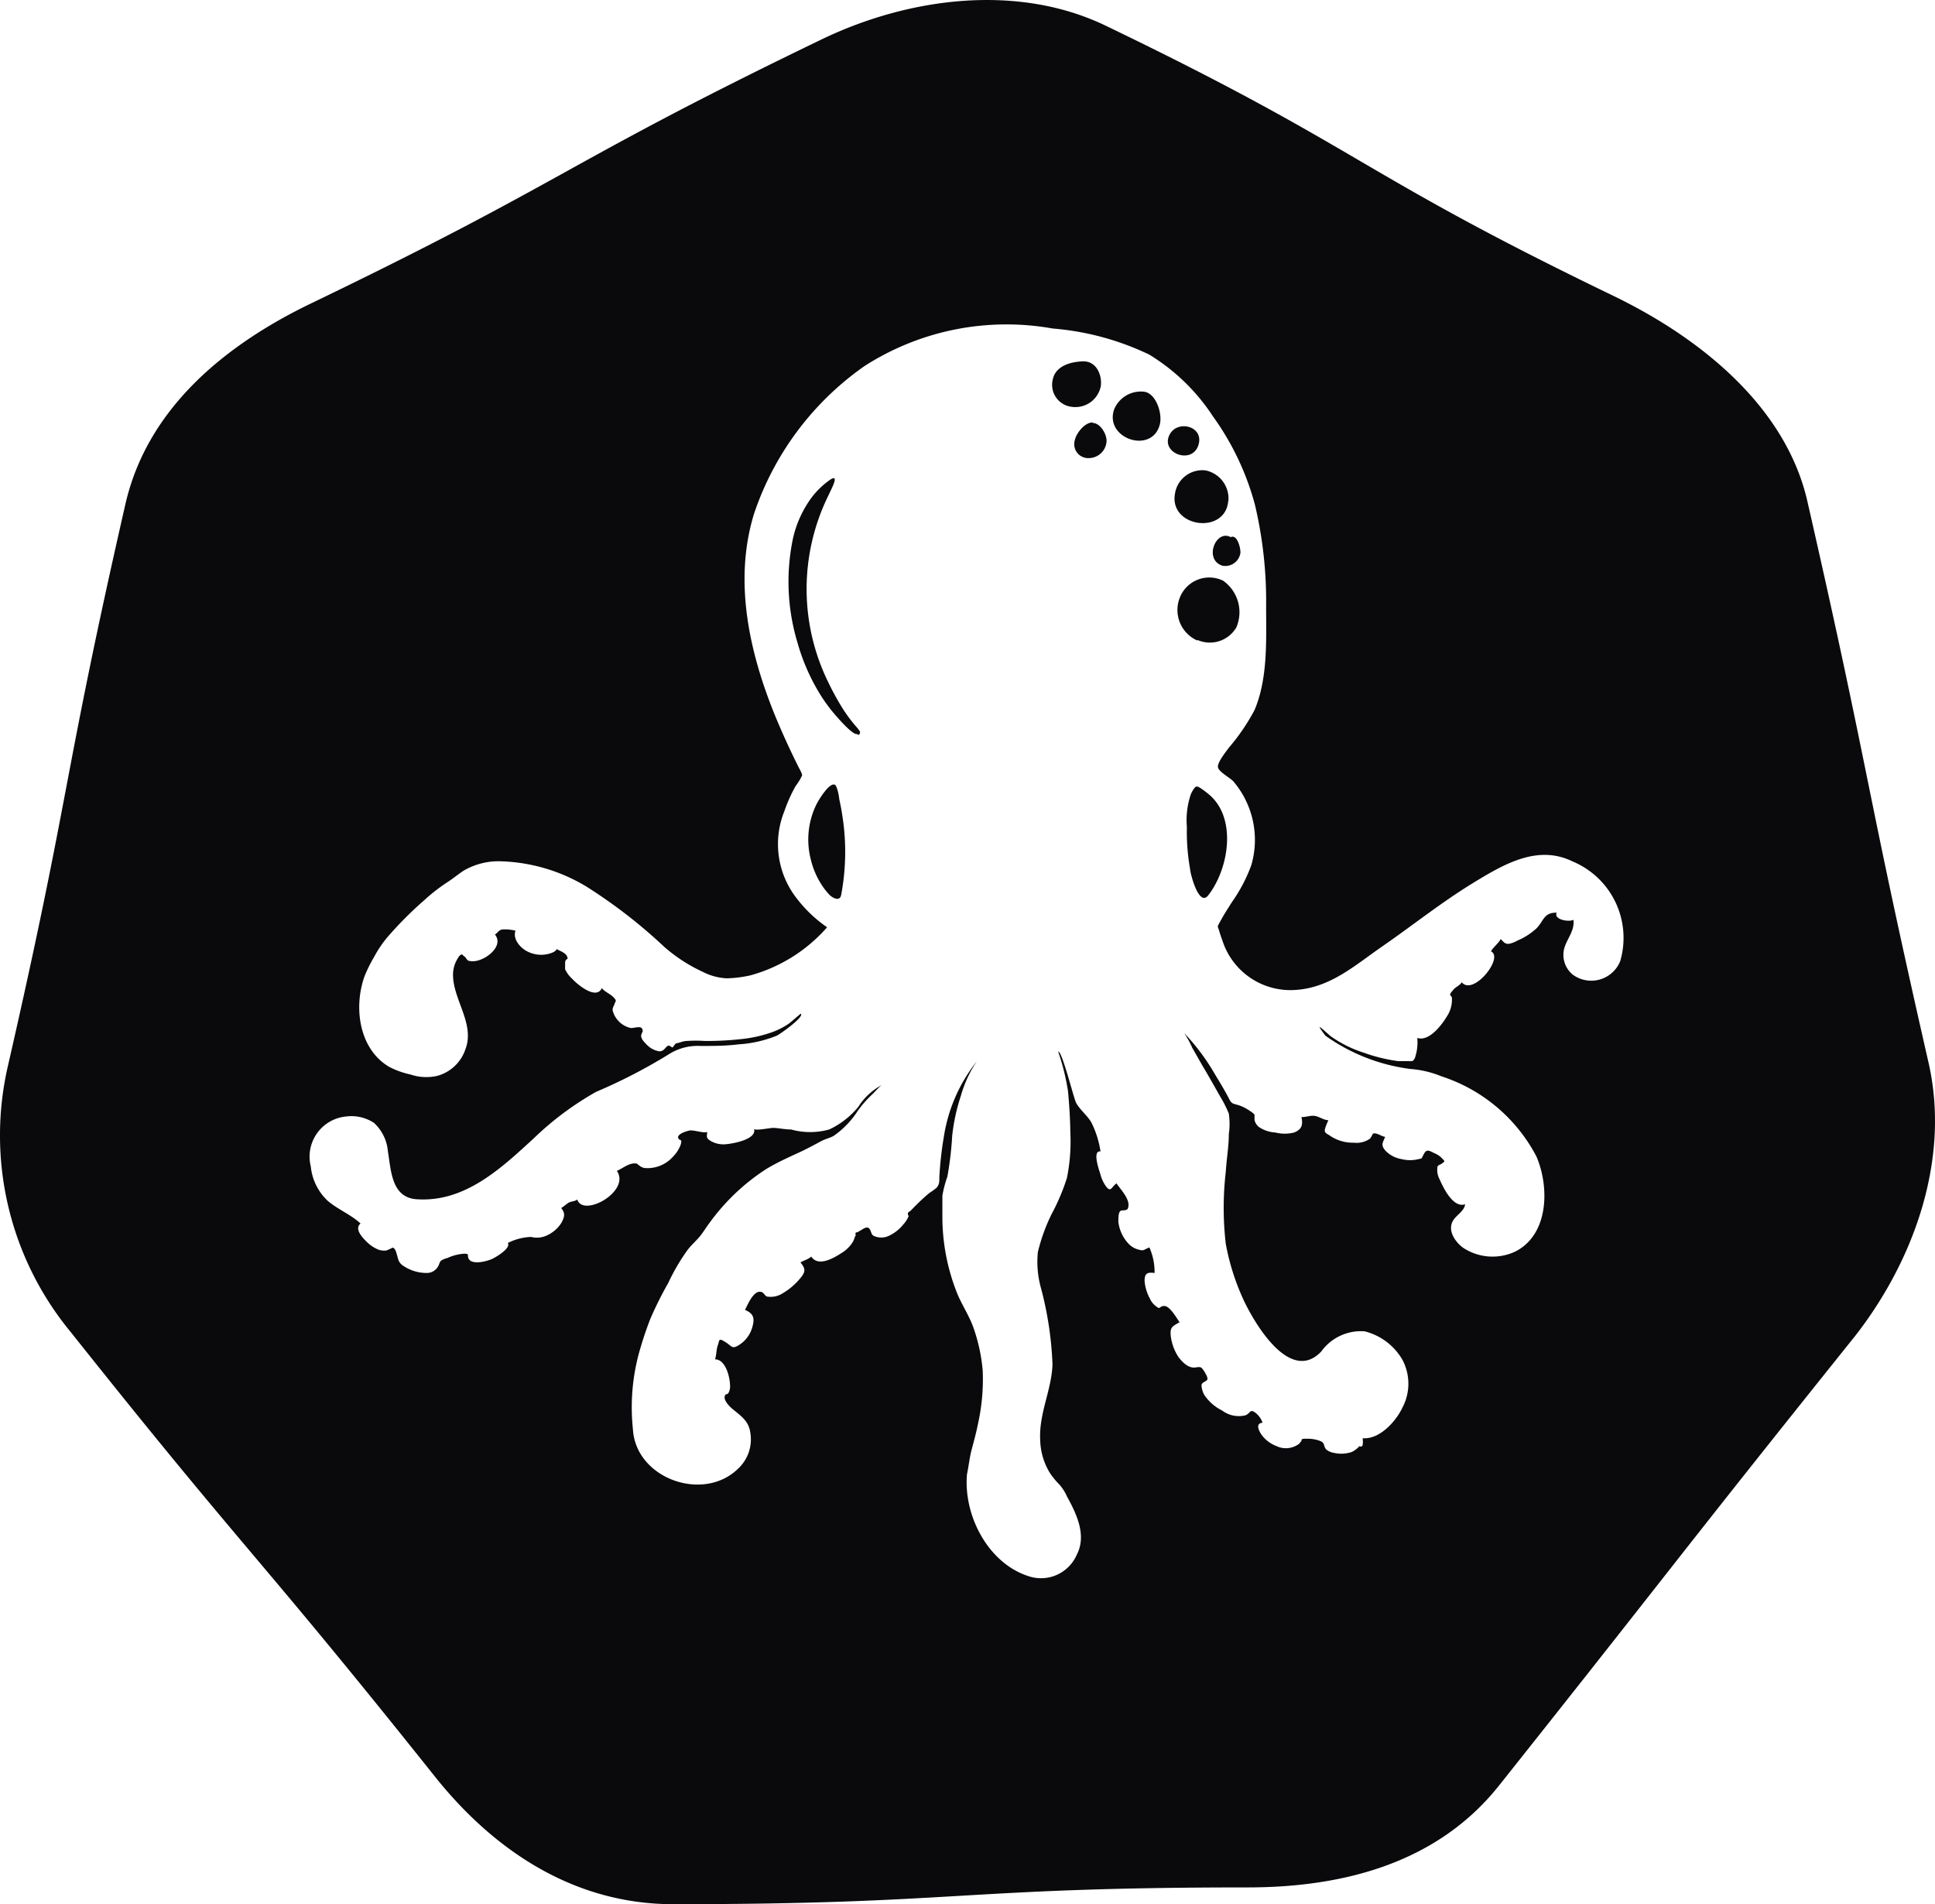 <?xml version="1.0" encoding="UTF-8" standalone="no"?>
<svg
   xmlns:dc="http://purl.org/dc/elements/1.1/"
   xmlns:cc="http://creativecommons.org/ns#"
   xmlns:rdf="http://www.w3.org/1999/02/22-rdf-syntax-ns#"
   xmlns:svg="http://www.w3.org/2000/svg"
   xmlns="http://www.w3.org/2000/svg"
   xmlns:sodipodi="http://sodipodi.sourceforge.net/DTD/sodipodi-0.dtd"
   xmlns:inkscape="http://www.inkscape.org/namespaces/inkscape"
   viewBox="0 0 108.423 106.699"
   version="1.1"
   id="svg5383"
   sodipodi:docname="logo-icon.svg"
   inkscape:version="0.92.2 5c3e80d, 2017-08-06"
   width="108.423"
   height="106.699">
  <sodipodi:namedview
     pagecolor="#ffffff"
     bordercolor="#666666"
     borderopacity="1"
     objecttolerance="10"
     gridtolerance="10"
     guidetolerance="10"
     inkscape:pageopacity="0"
     inkscape:pageshadow="2"
     inkscape:window-width="1280"
     inkscape:window-height="773"
     id="namedview5385"
     showgrid="false"
     inkscape:zoom="0.37754386"
     inkscape:cx="89.684243"
     inkscape:cy="-429.5"
     inkscape:window-x="0"
     inkscape:window-y="27"
     inkscape:window-maximized="1"
     inkscape:current-layer="svg5383" />
  <defs
     id="defs4565">
    <style
       id="style4563">.cls-1,.cls-53{fill:#f0edee;}.cls-2{font-size:48px;font-family:CooperBlackStd, Cooper Std;}.cls-2,.cls-51{fill:#0a090c;}.cls-17,.cls-22,.cls-27,.cls-3{font-size:18px;}.cls-18,.cls-19,.cls-20,.cls-21,.cls-23,.cls-24,.cls-25,.cls-26,.cls-28,.cls-3{fill:#6d6e70;}.cls-17,.cls-22,.cls-27,.cls-29,.cls-3,.cls-35,.cls-55{font-family:Omnes-Regular, Omnes;}.cls-28,.cls-4{letter-spacing:-0.02em;}.cls-19,.cls-23,.cls-5{letter-spacing:0em;}.cls-6{letter-spacing:0.01em;}.cls-21,.cls-7{letter-spacing:-0.01em;}.cls-13,.cls-25,.cls-8{letter-spacing:-0.01em;}.cls-9{letter-spacing:-0.05em;}.cls-10{letter-spacing:0em;}.cls-11{letter-spacing:-0.02em;}.cls-12,.cls-13,.cls-23,.cls-24,.cls-25,.cls-26{font-family:Omnes-Italic, Omnes;font-style:italic;}.cls-14,.cls-26{letter-spacing:0.02em;}.cls-15{font-size:36px;}.cls-16{letter-spacing:0.01em;}.cls-17,.cls-50{fill:#044389;}.cls-20{letter-spacing:-0.02em;}.cls-22{fill:#420039;}.cls-27{fill:#ed1c24;}.cls-29{font-size:24px;}.cls-30{letter-spacing:0.02em;}.cls-31{letter-spacing:0em;}.cls-32{letter-spacing:-0.05em;}.cls-33{letter-spacing:0em;}.cls-34{fill:#fff;opacity:0.5;}.cls-35,.cls-55{opacity:0.3;font-size:16px;}.cls-36{letter-spacing:0.01em;}.cls-37{letter-spacing:0em;}.cls-38{letter-spacing:-0.01em;}.cls-39{letter-spacing:-0.02em;}.cls-40{letter-spacing:0em;}.cls-41{letter-spacing:0em;}.cls-42{letter-spacing:-0.03em;}.cls-43{letter-spacing:-0.01em;}.cls-44{letter-spacing:-0.01em;}.cls-45{letter-spacing:-0.05em;}.cls-46{letter-spacing:-0.07em;}.cls-47{letter-spacing:0.01em;}.cls-48{letter-spacing:-0.02em;}.cls-49{letter-spacing:-0.05em;}.cls-52{fill:#edae49;}.cls-53{stroke:#0a090c;stroke-miterlimit:10;stroke-opacity:0.5;stroke-width:0.5px;}.cls-54{fill:#104f55;}.cls-55,.cls-65{letter-spacing:0.01em;}.cls-56{letter-spacing:-0.02em;}.cls-57{letter-spacing:0.01em;}.cls-58{letter-spacing:0.01em;}.cls-59{letter-spacing:0em;}.cls-60{letter-spacing:0.01em;}.cls-61{letter-spacing:-0.03em;}.cls-62{letter-spacing:0.01em;}.cls-63{letter-spacing:-0.01em;}.cls-64{letter-spacing:0em;}.cls-66{letter-spacing:0.02em;}.cls-67{letter-spacing:0.01em;}.cls-68{letter-spacing:0.01em;}.cls-69{letter-spacing:0.01em;}.cls-70{letter-spacing:0.01em;}.cls-71{letter-spacing:-0.02em;}.cls-72{letter-spacing:0em;}.cls-73{letter-spacing:-0.01em;}.cls-74{letter-spacing:0em;}.cls-75{letter-spacing:0.01em;}.cls-76{letter-spacing:0.01em;}.cls-77{letter-spacing:-0.03em;}.cls-78{letter-spacing:0em;}.cls-79{letter-spacing:-0.05em;}.cls-80{letter-spacing:-0.01em;}</style>
  </defs>
  <title
     id="title4567">style-guide</title>
  <g
     id="Layer_2"
     data-name="Layer 2"
     transform="translate(-610.316,-176.301)">
    <path
       class="cls-51"
       d="m 674.42,198.25 a 1.62,1.62 0 0 0 -1.68,1 c -0.55,1.65 2.16,2.53 2.57,0.81 0.14,-0.62 -0.23,-1.73 -0.89,-1.81 z m 4.39,9.75 a 0.86,0.86 0 0 0 1,-0.66 c 0.06,-0.21 -0.15,-1.13 -0.53,-0.94 -0.84,-0.46 -1.53,1.26 -0.47,1.6 z m -21.15,8.2 a 14.72,14.72 0 0 1 -0.91,-1.62 11.86,11.86 0 0 1 0,-10.55 c 0.12,-0.28 0.7,-1.31 0,-0.79 a 4.66,4.66 0 0 0 -0.92,0.89 6.1,6.1 0 0 0 -1.11,2.48 11.83,11.83 0 0 0 0.29,5.73 11.37,11.37 0 0 0 1.23,2.82 9,9 0 0 0 1,1.34 c 0.14,0.16 0.88,1 1.1,0.93 0.12,0.13 0.17,-0.05 0.17,-0.12 a 1.69,1.69 0 0 0 -0.2,-0.27 q -0.37,-0.42 -0.65,-0.85 z m -0.32,4.88 c 0,-0.13 -0.12,-0.76 -0.25,-0.81 -0.31,-0.12 -0.87,0.81 -1,1.05 a 4.47,4.47 0 0 0 -0.35,3.11 4.6,4.6 0 0 0 0.6,1.43 4,4 0 0 0 0.45,0.58 c 0.14,0.14 0.58,0.43 0.66,0 a 13,13 0 0 0 0.07,-4.4 q -0.07,-0.48 -0.18,-0.97 z M 672,197.92 c 0.07,-0.63 -0.26,-1.39 -1,-1.37 -0.74,0.02 -1.54,0.28 -1.69,1 a 1.24,1.24 0 0 0 1.08,1.55 1.45,1.45 0 0 0 1.61,-1.18 z m -0.46,2.05 c -0.44,0 -0.92,0.6 -1,1 a 0.78,0.78 0 0 0 0.78,1 1,1 0 0 0 1,-1 C 672.3,200.56 671.94,200 671.54,200 Z m 6.46,20.8 c -0.1,-0.08 -0.51,-0.41 -0.63,-0.4 -0.12,0.01 -0.28,0.32 -0.33,0.44 a 4.54,4.54 0 0 0 -0.22,1.84 11.88,11.88 0 0 0 0.18,2.35 c 0,0.21 0.48,2.11 1,1.49 1.18,-1.49 1.66,-4.41 0,-5.72 z m -0.51,-19.62 c 0.23,-1 -1.24,-1.33 -1.65,-0.47 -0.51,1.05 1.37,1.71 1.65,0.47 z m 40.89,34.71 c -3.58,-15.69 -3.21,-15.77 -6.79,-31.46 -1.21,-5.32 -6,-9.17 -10.89,-11.53 -14.5,-7 -13.94,-8.15 -28.43,-15.13 -4.92,-2.37 -11,-1.6 -15.92,0.77 -14.5,7 -14.1,7.8 -28.6,14.79 -4.92,2.37 -9.2,5.95 -10.41,11.26 -3.58,15.69 -3,15.82 -6.59,31.51 a 17.3,17.3 0 0 0 3.52,14.86 c 10,12.58 10.37,12.32 20.4,24.9 3.4,4.27 7.91,7.17 13.37,7.17 16.09,0 16.09,-0.94 32.18,-0.94 5.46,0 10.65,-1.41 14.06,-5.67 10,-12.58 9.92,-12.67 20,-25.25 3.34,-4.29 5.31,-9.96 4.1,-15.28 z m -17.28,-5.7 a 1.75,1.75 0 0 1 -2.65,0.76 1.43,1.43 0 0 1 -0.49,-1.46 c 0.14,-0.54 0.6,-1 0.52,-1.62 -0.24,0.14 -1.12,0 -0.94,-0.4 -0.73,0 -0.7,0.43 -1.13,0.88 a 3.69,3.69 0 0 1 -1.08,0.69 1.44,1.44 0 0 1 -0.49,0.18 c -0.23,0 -0.28,-0.13 -0.44,-0.27 -0.12,0.25 -0.4,0.43 -0.54,0.69 0.74,0.35 -1,2.52 -1.64,1.73 -0.1,0.18 -0.34,0.26 -0.47,0.42 -0.13,0.16 -0.18,0.21 -0.18,0.28 0,0.07 0.08,0.05 0.1,0.17 a 1.72,1.72 0 0 1 -0.29,1.06 c -0.29,0.48 -1,1.41 -1.65,1.19 a 2.68,2.68 0 0 1 -0.14,1.14 c -0.11,0.2 -0.15,0.16 -0.4,0.16 h -0.53 a 9.27,9.27 0 0 1 -1.92,-0.47 6.7,6.7 0 0 1 -1.84,-0.91 c -0.09,-0.06 -0.61,-0.55 -0.64,-0.53 -0.03,0.02 0.27,0.42 0.33,0.49 a 10.48,10.48 0 0 0 4.76,1.86 5.68,5.68 0 0 1 1.73,0.41 9.22,9.22 0 0 1 5.32,4.48 c 0.74,1.7 0.72,4.4 -1.2,5.35 a 3,3 0 0 1 -2.9,-0.22 c -0.42,-0.31 -0.85,-0.9 -0.61,-1.44 0.17,-0.38 0.67,-0.58 0.72,-1 -0.67,0.23 -1.22,-0.92 -1.43,-1.4 a 1.09,1.09 0 0 1 -0.13,-0.59 c 0,-0.23 0.11,-0.18 0.27,-0.3 0.16,-0.12 0.17,-0.1 0,-0.28 a 1.19,1.19 0 0 0 -0.43,-0.29 c -0.3,-0.15 -0.44,-0.25 -0.6,0.06 -0.16,0.31 -0.09,0.22 -0.29,0.27 a 1.94,1.94 0 0 1 -0.95,0 1.62,1.62 0 0 1 -0.92,-0.49 c -0.25,-0.31 -0.14,-0.41 0,-0.76 -0.18,0 -0.5,-0.27 -0.69,-0.17 0,0 -0.11,0.23 -0.17,0.28 a 1.29,1.29 0 0 1 -0.89,0.22 2.27,2.27 0 0 1 -1.34,-0.39 c -0.11,-0.08 -0.26,-0.13 -0.29,-0.25 -0.03,-0.12 0.13,-0.47 0.2,-0.62 -0.26,0 -0.5,-0.2 -0.76,-0.24 -0.26,-0.04 -0.5,0.08 -0.75,0.06 0.1,0.47 0,0.7 -0.41,0.87 a 2.16,2.16 0 0 1 -1.05,0 1.83,1.83 0 0 1 -0.94,-0.32 0.73,0.73 0 0 1 -0.23,-0.38 c 0,-0.15 0,-0.17 0,-0.3 a 1,1 0 0 0 -0.26,-0.21 2.34,2.34 0 0 0 -0.6,-0.31 c -0.3,-0.1 -0.41,-0.06 -0.55,-0.34 -0.24,-0.47 -0.52,-0.93 -0.8,-1.39 a 12.09,12.09 0 0 0 -1.73,-2.32 5.2,5.2 0 0 1 0.45,0.82 l 0.57,1 c 0.34,0.57 0.66,1.14 1,1.74 a 6.66,6.66 0 0 1 0.48,0.95 4,4 0 0 1 0,1.15 c 0,0.7 -0.13,1.41 -0.17,2.11 a 17.45,17.45 0 0 0 0,4.04 13.13,13.13 0 0 0 1,3.15 c 0.64,1.36 2.62,4.7 4.35,2.88 a 2.74,2.74 0 0 1 2.43,-1.13 3.4,3.4 0 0 1 2.12,1.6 2.86,2.86 0 0 1 0,2.67 c -0.36,0.77 -1.28,1.8 -2.23,1.72 a 1.51,1.51 0 0 1 0,0.38 0.11,0.11 0 0 1 -0.18,0.06 1.33,1.33 0 0 1 -0.43,0.33 1.82,1.82 0 0 1 -1,0.05 0.87,0.87 0 0 1 -0.42,-0.18 c -0.13,-0.12 -0.1,-0.25 -0.19,-0.38 -0.09,-0.13 -0.58,-0.24 -0.83,-0.23 h -0.22 q -0.18,0 -0.16,0.13 c -0.12,0.11 -0.07,0.13 -0.25,0.23 a 1.22,1.22 0 0 1 -1.15,0.05 1.84,1.84 0 0 1 -0.84,-0.64 c -0.18,-0.27 -0.33,-0.63 0.06,-0.67 a 1.21,1.21 0 0 0 -0.39,-0.55 c -0.32,-0.24 -0.27,0 -0.55,0.13 a 1.54,1.54 0 0 1 -1.32,-0.26 2.58,2.58 0 0 1 -1,-0.87 1.23,1.23 0 0 1 -0.16,-0.54 c 0,-0.19 0.29,-0.21 0.33,-0.34 0.04,-0.13 -0.21,-0.51 -0.28,-0.59 -0.07,-0.08 -0.11,-0.12 -0.35,-0.08 -0.41,0.08 -0.76,-0.27 -1,-0.59 a 2.81,2.81 0 0 1 -0.42,-1.14 c -0.06,-0.53 0.08,-0.56 0.49,-0.8 -0.18,-0.26 -0.56,-0.93 -0.87,-0.91 -0.31,0.02 -0.17,0.24 -0.47,0 a 1.05,1.05 0 0 1 -0.32,-0.41 2.45,2.45 0 0 1 -0.3,-1 c 0,-0.46 0.19,-0.48 0.56,-0.44 a 3.4,3.4 0 0 0 -0.29,-1.43 c -0.3,0.11 -0.3,0.21 -0.57,0.13 a 1.15,1.15 0 0 1 -0.6,-0.34 2.16,2.16 0 0 1 -0.57,-1.23 c 0,-0.15 0,-0.47 0.09,-0.58 0.09,-0.11 0.36,0 0.44,-0.16 0.2,-0.48 -0.41,-1.06 -0.63,-1.41 -0.28,0.18 -0.31,0.54 -0.59,0.17 a 2,2 0 0 1 -0.31,-0.66 c -0.09,-0.29 -0.47,-1.36 0,-1.3 a 5.43,5.43 0 0 0 -0.5,-1.6 c -0.23,-0.42 -0.65,-0.72 -0.87,-1.13 -0.13,-0.24 -0.79,-2.93 -1,-2.86 a 12.69,12.69 0 0 1 0.55,2.22 c 0.07,0.77 0.12,1.53 0.13,2.3 a 10.36,10.36 0 0 1 -0.19,2.55 11.72,11.72 0 0 1 -0.87,2.05 10.3,10.3 0 0 0 -0.76,2.11 5.46,5.46 0 0 0 0.17,2 19.43,19.43 0 0 1 0.65,4.3 c -0.05,1.43 -0.76,2.73 -0.69,4.2 a 3.7,3.7 0 0 0 0.54,1.87 4.37,4.37 0 0 0 0.55,0.67 2.65,2.65 0 0 1 0.41,0.65 c 0.55,1 1.12,2.2 0.54,3.29 a 2.18,2.18 0 0 1 -2.66,1.19 c -2.31,-0.72 -3.69,-3.43 -3.48,-5.73 q 0,0 0,0 c 0.1,-0.46 0.14,-0.92 0.26,-1.37 0.12,-0.45 0.27,-1 0.36,-1.47 a 11.5,11.5 0 0 0 0.26,-2.95 9.71,9.71 0 0 0 -0.49,-2.33 c -0.23,-0.69 -0.62,-1.26 -0.91,-1.93 a 11.55,11.55 0 0 1 -0.86,-4.35 q 0,-0.6 0,-1.2 a 6.52,6.52 0 0 1 0.28,-1.07 18.81,18.81 0 0 0 0.27,-2.29 10.88,10.88 0 0 1 0.49,-2.25 6.7,6.7 0 0 1 0.89,-1.92 9,9 0 0 0 -1.85,4.24 19.73,19.73 0 0 0 -0.25,2.26 c 0,0.27 0,0.4 -0.16,0.59 a 3,3 0 0 1 -0.39,0.28 11.08,11.08 0 0 0 -0.91,0.85 l -0.18,0.18 q -0.2,0.09 -0.08,0.27 a 1.47,1.47 0 0 1 -0.29,0.46 2.26,2.26 0 0 1 -0.8,0.64 1,1 0 0 1 -0.89,0 c -0.14,-0.1 -0.12,-0.3 -0.24,-0.41 -0.12,-0.11 -0.28,0 -0.43,0.09 l -0.22,0.13 q -0.16,0 -0.09,0.15 c -0.06,0.11 -0.09,0.24 -0.15,0.36 a 1.87,1.87 0 0 1 -0.68,0.67 c -0.46,0.3 -1.29,0.76 -1.67,0.18 -0.14,0.15 -0.43,0.22 -0.6,0.33 0.26,0.33 0.32,0.49 0,0.87 a 3.67,3.67 0 0 1 -1,0.86 1.23,1.23 0 0 1 -0.81,0.19 c -0.19,0 -0.21,-0.21 -0.37,-0.26 -0.43,-0.15 -0.77,0.69 -0.93,1 0.45,0.19 0.56,0.43 0.42,0.93 a 1.72,1.72 0 0 1 -0.7,1 c -0.46,0.31 -0.43,0.11 -0.82,-0.13 -0.39,-0.24 -0.32,-0.12 -0.42,0.17 -0.1,0.29 -0.07,0.55 -0.16,0.8 0.58,0 0.82,0.94 0.84,1.41 a 0.79,0.79 0 0 1 -0.09,0.48 c -0.12,0.13 -0.18,0 -0.21,0.22 -0.03,0.22 0.27,0.53 0.44,0.67 0.49,0.41 0.91,0.67 1,1.34 a 2.24,2.24 0 0 1 -0.68,2 c -1.95,1.92 -5.75,0.56 -5.9,-2.21 a 11.63,11.63 0 0 1 0.32,-4.19 20.35,20.35 0 0 1 0.66,-2 c 0.3,-0.69 0.64,-1.37 1,-2 a 11.39,11.39 0 0 1 1.06,-1.82 c 0.2,-0.27 0.44,-0.48 0.66,-0.73 0.22,-0.25 0.4,-0.57 0.61,-0.84 a 11.86,11.86 0 0 1 3.17,-3 c 0.63,-0.38 1.31,-0.68 2,-1 0.33,-0.16 0.65,-0.33 1,-0.52 0.35,-0.19 0.52,-0.19 0.78,-0.34 a 5,5 0 0 0 1.33,-1.38 6,6 0 0 1 0.8,-0.92 c 0.14,-0.12 0.46,-0.51 0.59,-0.56 a 3.54,3.54 0 0 0 -1.35,1.24 4.66,4.66 0 0 1 -1.63,1.27 4,4 0 0 1 -2.14,0 c -0.34,0 -0.68,-0.08 -1,-0.09 -0.19,0 -0.92,0.16 -1.07,0.07 0.14,0.56 -1.11,0.8 -1.53,0.84 a 1.41,1.41 0 0 1 -1,-0.24 c -0.16,-0.15 -0.11,-0.18 -0.1,-0.45 -0.14,0.11 -0.76,-0.12 -1,-0.07 -0.24,0.05 -0.7,0.22 -0.62,0.42 0.08,0.2 0.25,0 0.13,0.39 a 1.86,1.86 0 0 1 -0.43,0.66 1.91,1.91 0 0 1 -1.58,0.63 0.59,0.59 0 0 1 -0.3,-0.14 c -0.16,-0.1 -0.07,-0.11 -0.26,-0.12 -0.36,0 -0.67,0.28 -1,0.42 0.79,1.14 -1.89,2.64 -2.22,1.6 -0.09,0.1 -0.34,0.11 -0.46,0.17 -0.12,0.06 -0.28,0.22 -0.44,0.31 0.23,0.29 0.21,0.48 0,0.85 a 1.88,1.88 0 0 1 -0.83,0.7 1.31,1.31 0 0 1 -0.86,0.07 3.15,3.15 0 0 0 -1.3,0.34 c 0.19,0.29 -0.66,0.79 -0.87,0.89 -0.21,0.1 -1.1,0.38 -1.32,0 -0.11,-0.2 0.07,-0.29 -0.25,-0.29 a 2.66,2.66 0 0 0 -0.94,0.24 1.22,1.22 0 0 0 -0.36,0.15 c -0.09,0.09 -0.09,0.18 -0.15,0.29 a 0.72,0.72 0 0 1 -0.65,0.4 2.33,2.33 0 0 1 -1.4,-0.46 c -0.2,-0.18 -0.2,-0.32 -0.27,-0.55 -0.07,-0.23 -0.1,-0.39 -0.27,-0.41 0.06,0 -0.31,0.16 -0.33,0.16 a 0.92,0.92 0 0 1 -0.47,-0.06 2,2 0 0 1 -0.65,-0.45 c -0.26,-0.25 -0.67,-0.72 -0.32,-1 -0.55,-0.51 -1.28,-0.79 -1.85,-1.28 a 3.06,3.06 0 0 1 -0.94,-1.92 2.26,2.26 0 0 1 2,-2.8 2.3,2.3 0 0 1 1.54,0.36 2.43,2.43 0 0 1 0.78,1.59 c 0.18,1.06 0.19,2.6 1.62,2.69 2.69,0.18 4.71,-1.72 6.55,-3.41 a 17.1,17.1 0 0 1 3.5,-2.61 30.42,30.42 0 0 0 4.05,-2.09 3,3 0 0 1 1.8,-0.48 c 0.71,0 1.41,0 2.12,-0.09 a 6.79,6.79 0 0 0 2.16,-0.49 c 0.15,-0.07 1.57,-1.06 1.33,-1.23 0,0 -0.58,0.5 -0.68,0.57 a 4.18,4.18 0 0 1 -0.87,0.45 7.38,7.38 0 0 1 -1.83,0.41 17.21,17.21 0 0 1 -2,0.1 7.52,7.52 0 0 0 -1,0 c -0.21,0 -0.41,0.11 -0.62,0.14 L 648,235 l -0.19,-0.11 c -0.21,0 -0.23,0.33 -0.56,0.32 a 1.25,1.25 0 0 1 -0.72,-0.4 c -0.12,-0.12 -0.29,-0.29 -0.29,-0.48 a 0.69,0.69 0 0 1 0.09,-0.23 c 0,-0.42 -0.46,-0.16 -0.69,-0.2 a 1.35,1.35 0 0 1 -1,-1 c 0,-0.16 0.08,-0.23 0.12,-0.37 0.04,-0.14 0.14,-0.13 -0.06,-0.34 -0.2,-0.21 -0.5,-0.31 -0.66,-0.52 -0.32,0.68 -1.37,-0.2 -1.68,-0.54 a 1.61,1.61 0 0 1 -0.38,-0.52 q 0,-0.17 0,-0.35 0,-0.18 0.14,-0.23 c 0,-0.32 -0.4,-0.42 -0.61,-0.55 -0.09,0.22 -0.57,0.31 -0.8,0.32 a 1.7,1.7 0 0 1 -0.89,-0.21 c -0.38,-0.21 -0.78,-0.68 -0.62,-1.14 a 2.49,2.49 0 0 0 -0.69,-0.07 c -0.22,0 -0.29,0.17 -0.46,0.29 0.57,0.69 -0.72,1.62 -1.39,1.48 -0.2,0 -0.19,-0.17 -0.33,-0.26 -0.14,-0.09 -0.07,-0.16 -0.24,-0.06 a 0.77,0.77 0 0 0 -0.13,0.18 1.71,1.71 0 0 0 -0.26,0.91 c 0,1.4 1.23,2.74 0.7,4.16 a 2.3,2.3 0 0 1 -1.6,1.51 2.76,2.76 0 0 1 -1.48,-0.08 4.77,4.77 0 0 1 -1.2,-0.43 c -1.69,-1 -2,-3.33 -1.38,-5.07 a 7.77,7.77 0 0 1 0.54,-1.09 6.29,6.29 0 0 1 0.8,-1.17 20.88,20.88 0 0 1 2,-2 9.93,9.93 0 0 1 1.28,-1 c 0.33,-0.21 0.61,-0.45 0.93,-0.66 a 3.88,3.88 0 0 1 2,-0.53 9.85,9.85 0 0 1 4.87,1.41 28.92,28.92 0 0 1 4.39,3.4 9,9 0 0 0 2.15,1.39 3.26,3.26 0 0 0 1.35,0.36 7,7 0 0 0 1.29,-0.16 8.81,8.81 0 0 0 4.32,-2.7 7.51,7.51 0 0 1 -1.71,-1.63 4.93,4.93 0 0 1 -0.69,-4.86 8.63,8.63 0 0 1 0.64,-1.43 3.06,3.06 0 0 0 0.36,-0.59 c 0,-0.13 -0.16,-0.38 -0.24,-0.55 -0.44,-0.88 -0.85,-1.78 -1.23,-2.69 -1.47,-3.57 -2.39,-7.6 -1.23,-11.4 a 16.51,16.51 0 0 1 6.2,-8.3 14.73,14.73 0 0 1 10.55,-2.1 15.32,15.32 0 0 1 5.4,1.46 11.29,11.29 0 0 1 3.57,3.46 15.19,15.19 0 0 1 2.35,4.94 23.43,23.43 0 0 1 0.63,5.67 c 0,1.91 0.11,4.06 -0.65,5.85 a 11.52,11.52 0 0 1 -1.44,2.11 c -0.15,0.21 -0.64,0.81 -0.61,1.08 0.03,0.27 0.7,0.61 0.87,0.81 a 5.06,5.06 0 0 1 1,4.69 8.85,8.85 0 0 1 -1.08,2.06 c -0.22,0.35 -0.45,0.7 -0.65,1.07 -0.2,0.37 -0.16,0.25 -0.08,0.52 0.08,0.27 0.13,0.4 0.2,0.6 a 4,4 0 0 0 4.1,2.74 c 1.95,-0.13 3.33,-1.39 4.85,-2.44 1.68,-1.16 3.29,-2.45 5.05,-3.53 1.76,-1.08 3.65,-2.19 5.61,-1.23 a 4.64,4.64 0 0 1 2.67,5.59 z m -23.69,-18 a 1.72,1.72 0 0 0 2.18,-0.7 2.16,2.16 0 0 0 -0.74,-2.62 1.77,1.77 0 0 0 -2.41,0.91 1.87,1.87 0 0 0 0.96,2.44 z m 1.74,-7.84 a 1.61,1.61 0 0 0 -1.28,-1.66 1.55,1.55 0 0 0 -1.72,1.32 c -0.32,1.88 2.85,2.31 2.99,0.37 z"
       id="path5360"
       inkscape:connector-curvature="0"
       style="fill:#0a090c" />
  </g>
</svg>
